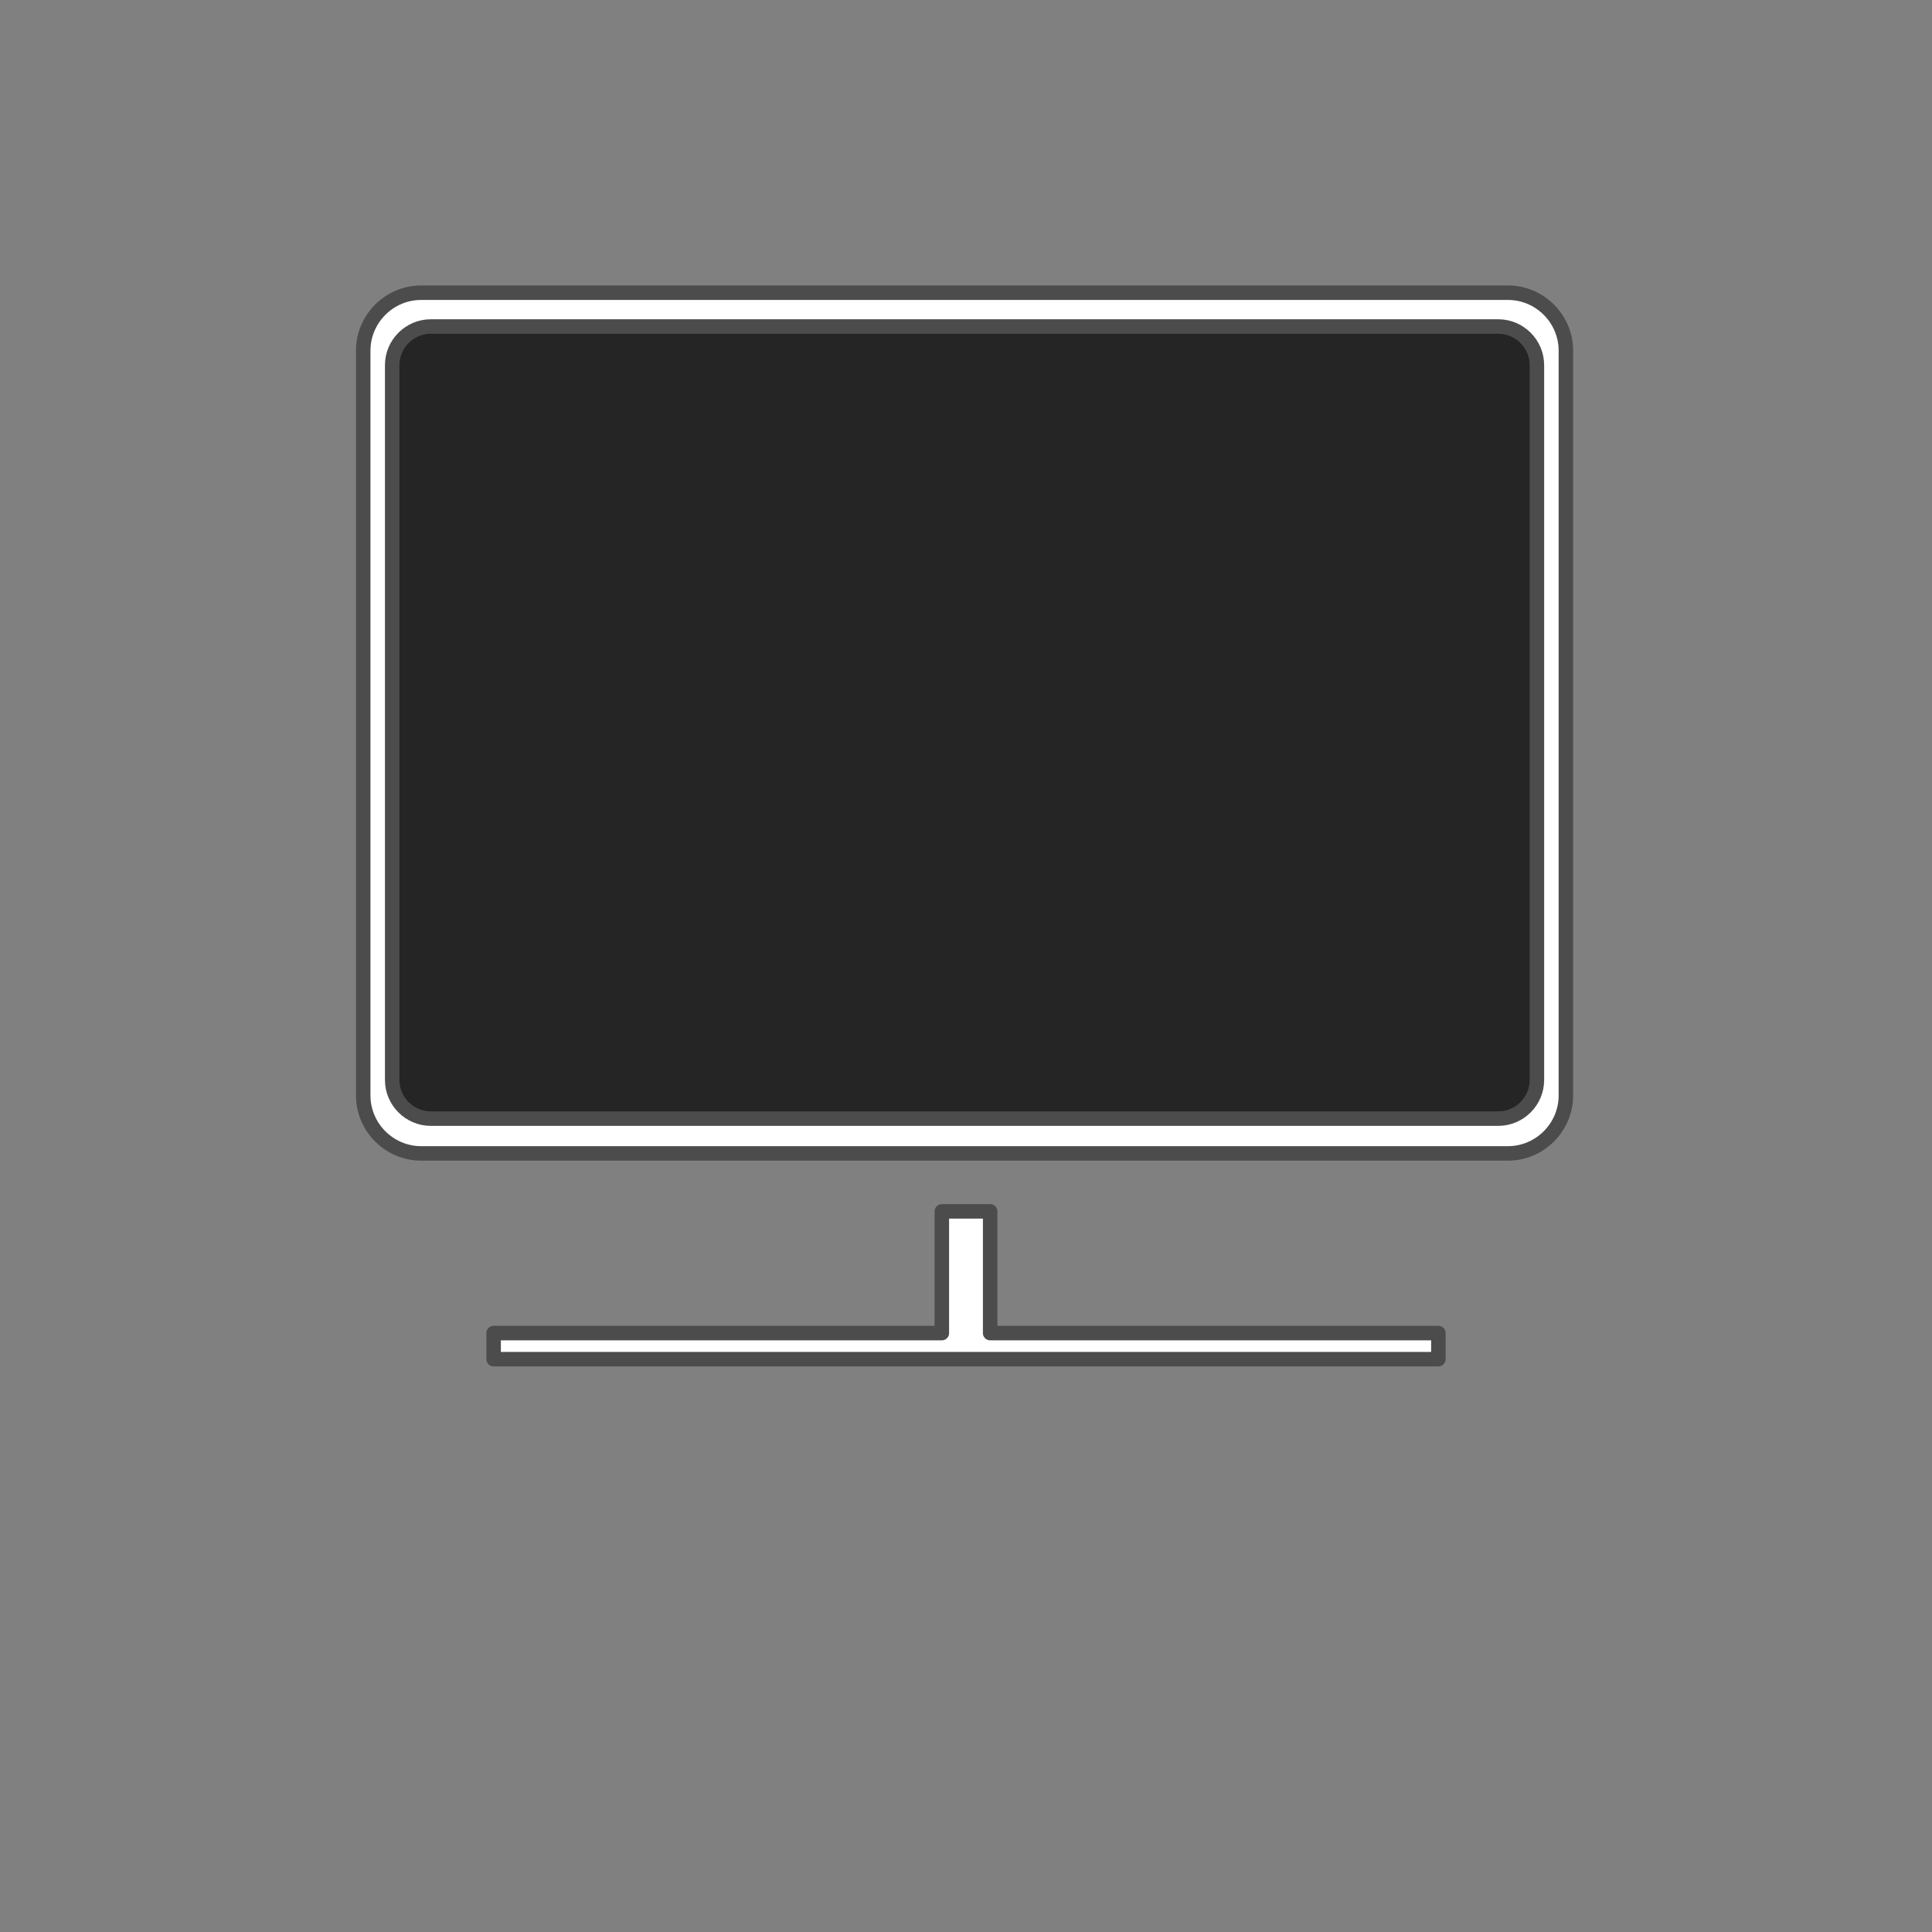 <?xml version="1.0" encoding="UTF-8"?>
<svg xmlns="http://www.w3.org/2000/svg" version="1.1" viewBox="0 0 200 200">
  <rect x="0" y="0" width="200" height="200" fill="#808080" stroke="none"/>
  <defs>
    <style>
      .cls-1 {
        fill: #252525;
      }

      .cls-1, .cls-2 {
        stroke-miterlimit: 10;
      }

      .cls-1, .cls-2, .cls-3 {
        stroke: #4c4c4c;
        stroke-width: 1.5px;
      }

      .cls-2, .cls-3 {
        fill: #fff;
      }

      .cls-3 {
        stroke-linejoin: round;
      }
    </style>
  </defs>
  <!-- Generator: Adobe Illustrator 28.6.0, SVG Export Plug-In . SVG Version: 1.2.0 Build 709)  -->
  <g>
    <g id="Layer_1">
      <path class="cls-2" d="M156.1,119.4H43.6c-3.3,0-6-2.7-6-6V36.3c0-3.3,2.7-6,6-6h112.5c3.3,0,6,2.7,6,6v77.1c0,3.3-2.7,6-6,6Z"/>
      <path class="cls-1" d="M155.1,115.8H44.6c-2.2,0-4-1.8-4-4V37.8c0-2.2,1.8-4,4-4h110.5c2.2,0,4,1.8,4,4v74c0,2.2-1.8,4-4,4Z"/>
      <polygon class="cls-3" points="100.1 125.4 102.5 125.4 102.5 138 148.9 138 148.9 140.7 100 140.7 100 140.7 51.1 140.7 51.1 138 97.5 138 97.5 125.4 99.9 125.4 100.1 125.4"/>
    </g>
  </g>
</svg>